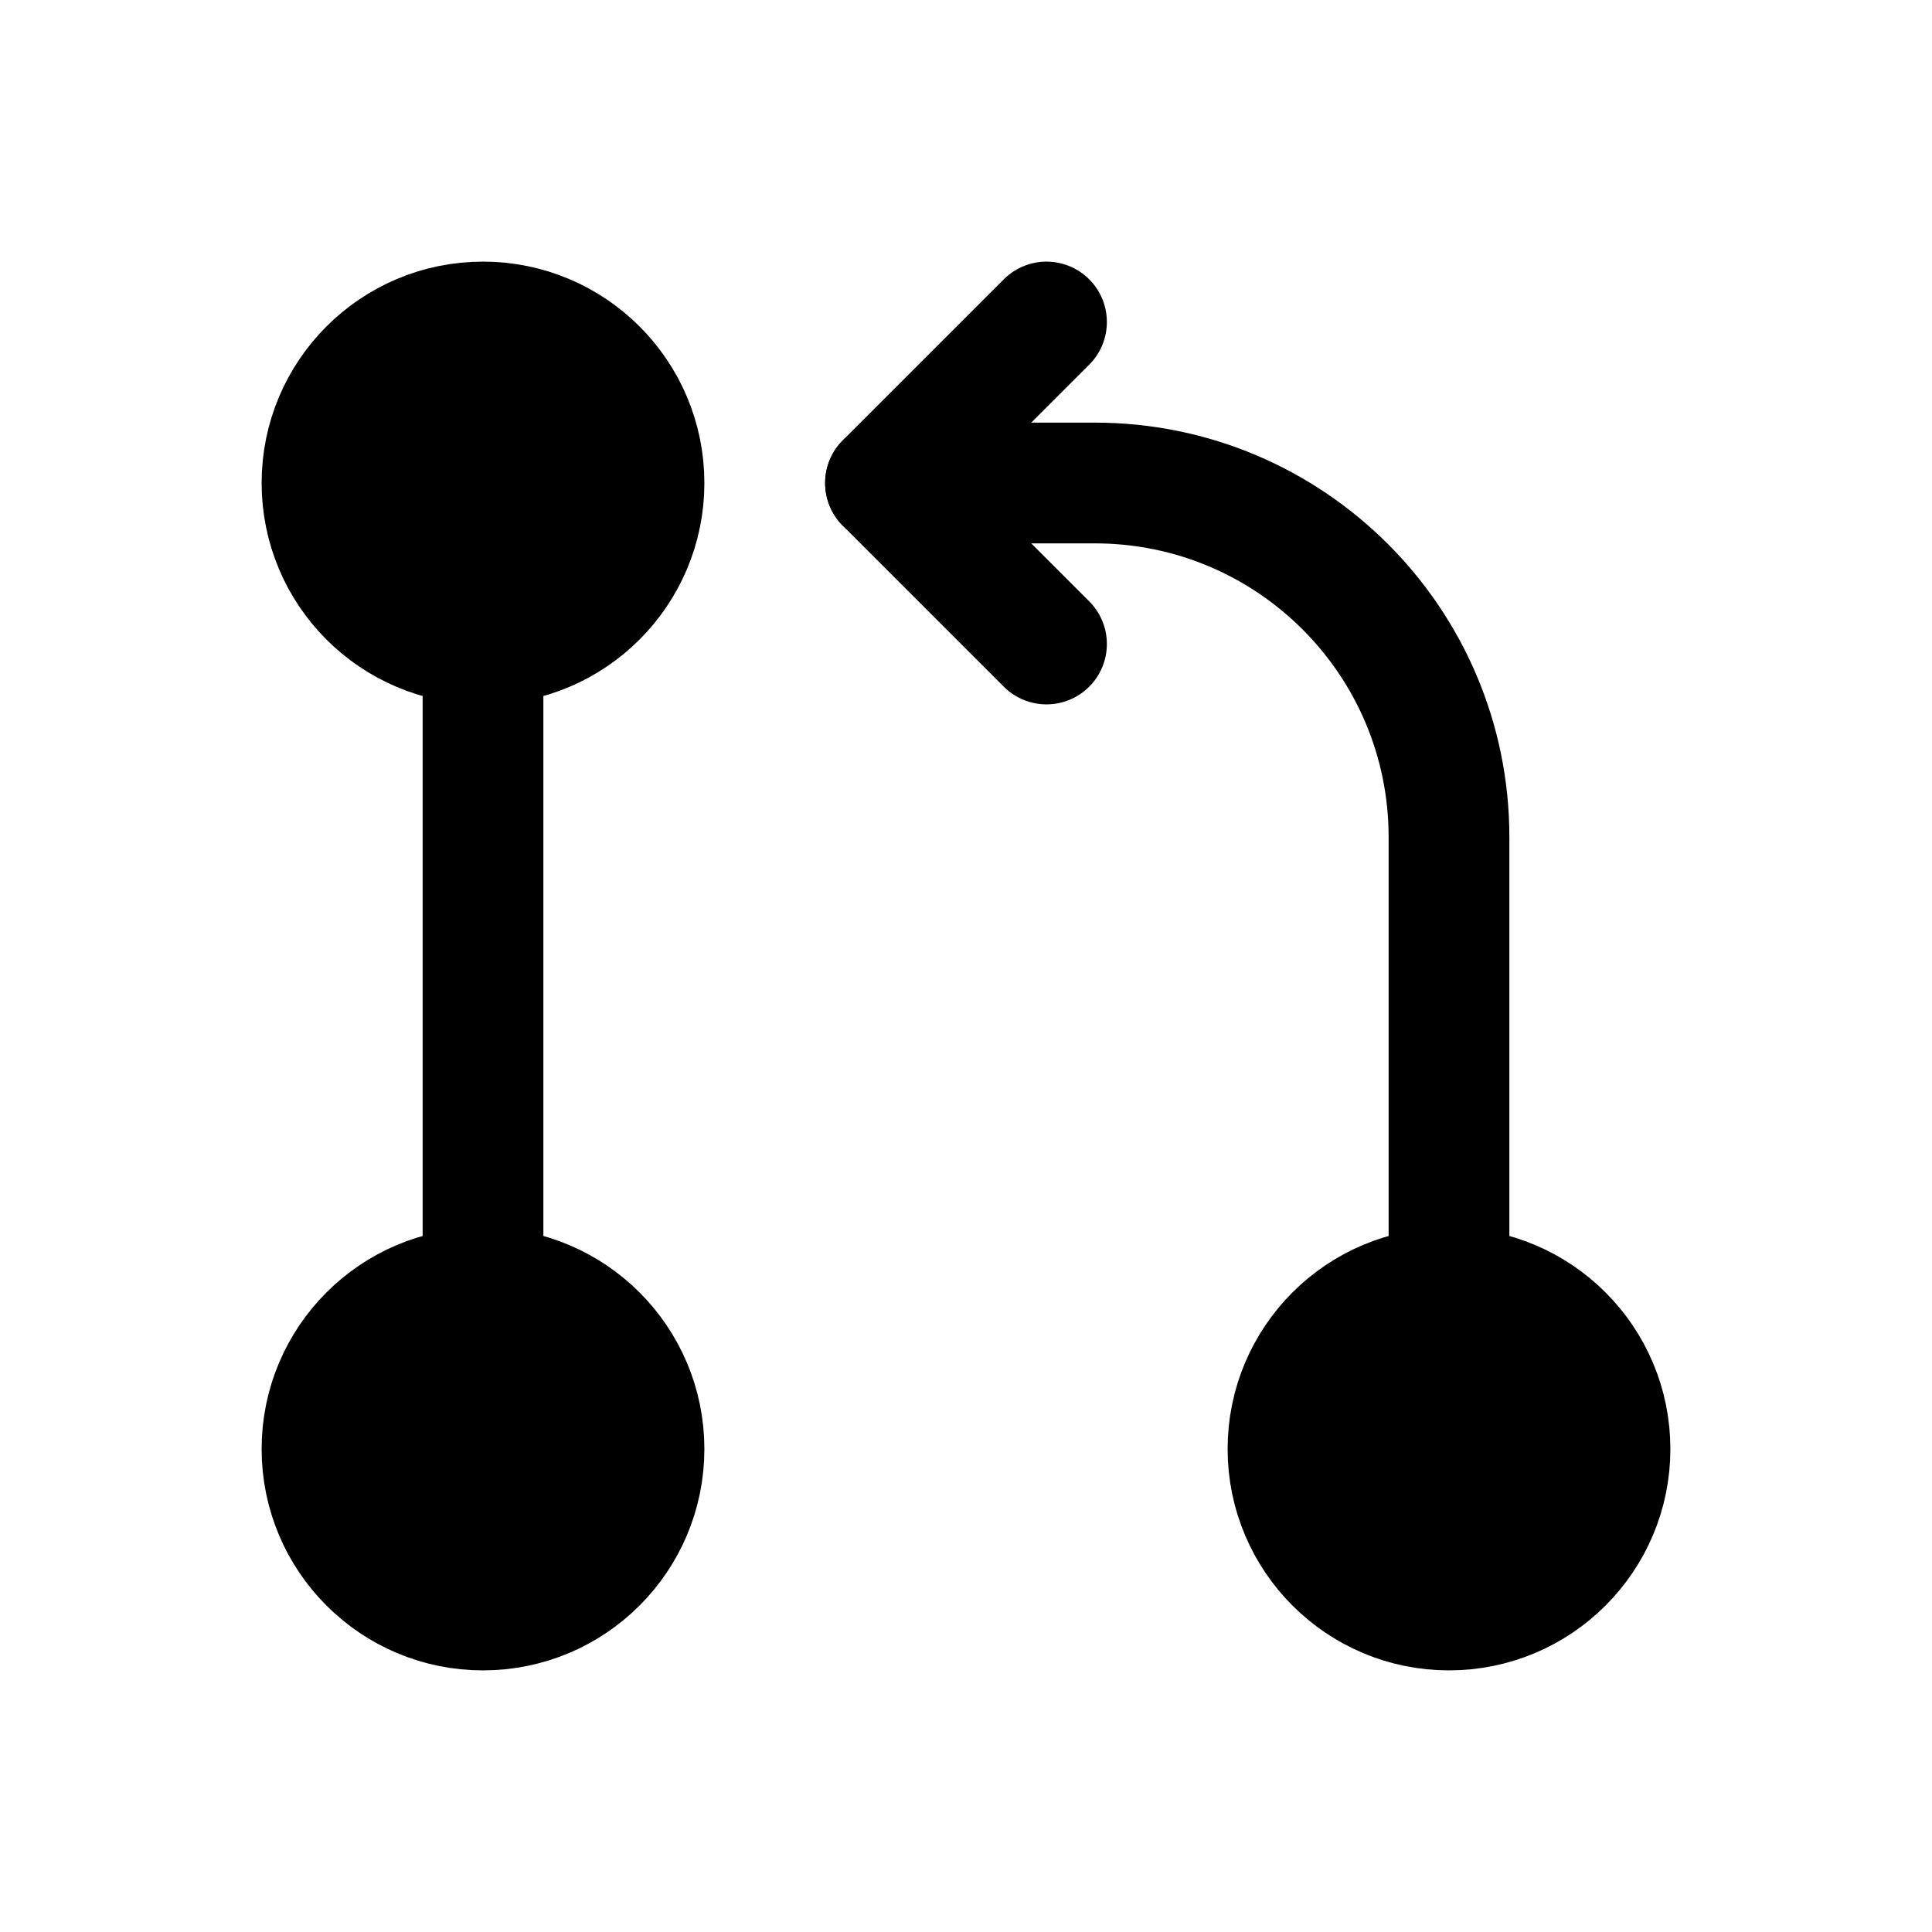 <svg width="24" height="24" viewBox="0 0 24 24" fill="none" xmlns="http://www.w3.org/2000/svg">
<path d="M18 16L18 10.4C18 7.97 16.03 6 13.6 6L11 6" stroke="black" stroke-width="1.5" stroke-miterlimit="10" stroke-linecap="round"/>
<path d="M13 4L11 6L13 8" stroke="black" stroke-width="1.5" stroke-linecap="round" stroke-linejoin="round"/>
<path d="M18 20C19.105 20 20 19.105 20 18C20 16.895 19.105 16 18 16C16.895 16 16 16.895 16 18C16 19.105 16.895 20 18 20Z" fill="black" stroke="black" stroke-width="1.5" stroke-miterlimit="10"/>
<path d="M6 20C7.105 20 8 19.105 8 18C8 16.895 7.105 16 6 16C4.895 16 4 16.895 4 18C4 19.105 4.895 20 6 20Z" fill="black" stroke="black" stroke-width="1.5" stroke-miterlimit="10"/>
<path d="M6 8C7.105 8 8 7.105 8 6C8 4.895 7.105 4 6 4C4.895 4 4 4.895 4 6C4 7.105 4.895 8 6 8Z" fill="black" stroke="black" stroke-width="1.5" stroke-miterlimit="10"/>
<path d="M6 16V8" stroke="black" stroke-width="1.5" stroke-miterlimit="10" stroke-linecap="round"/>
</svg>
